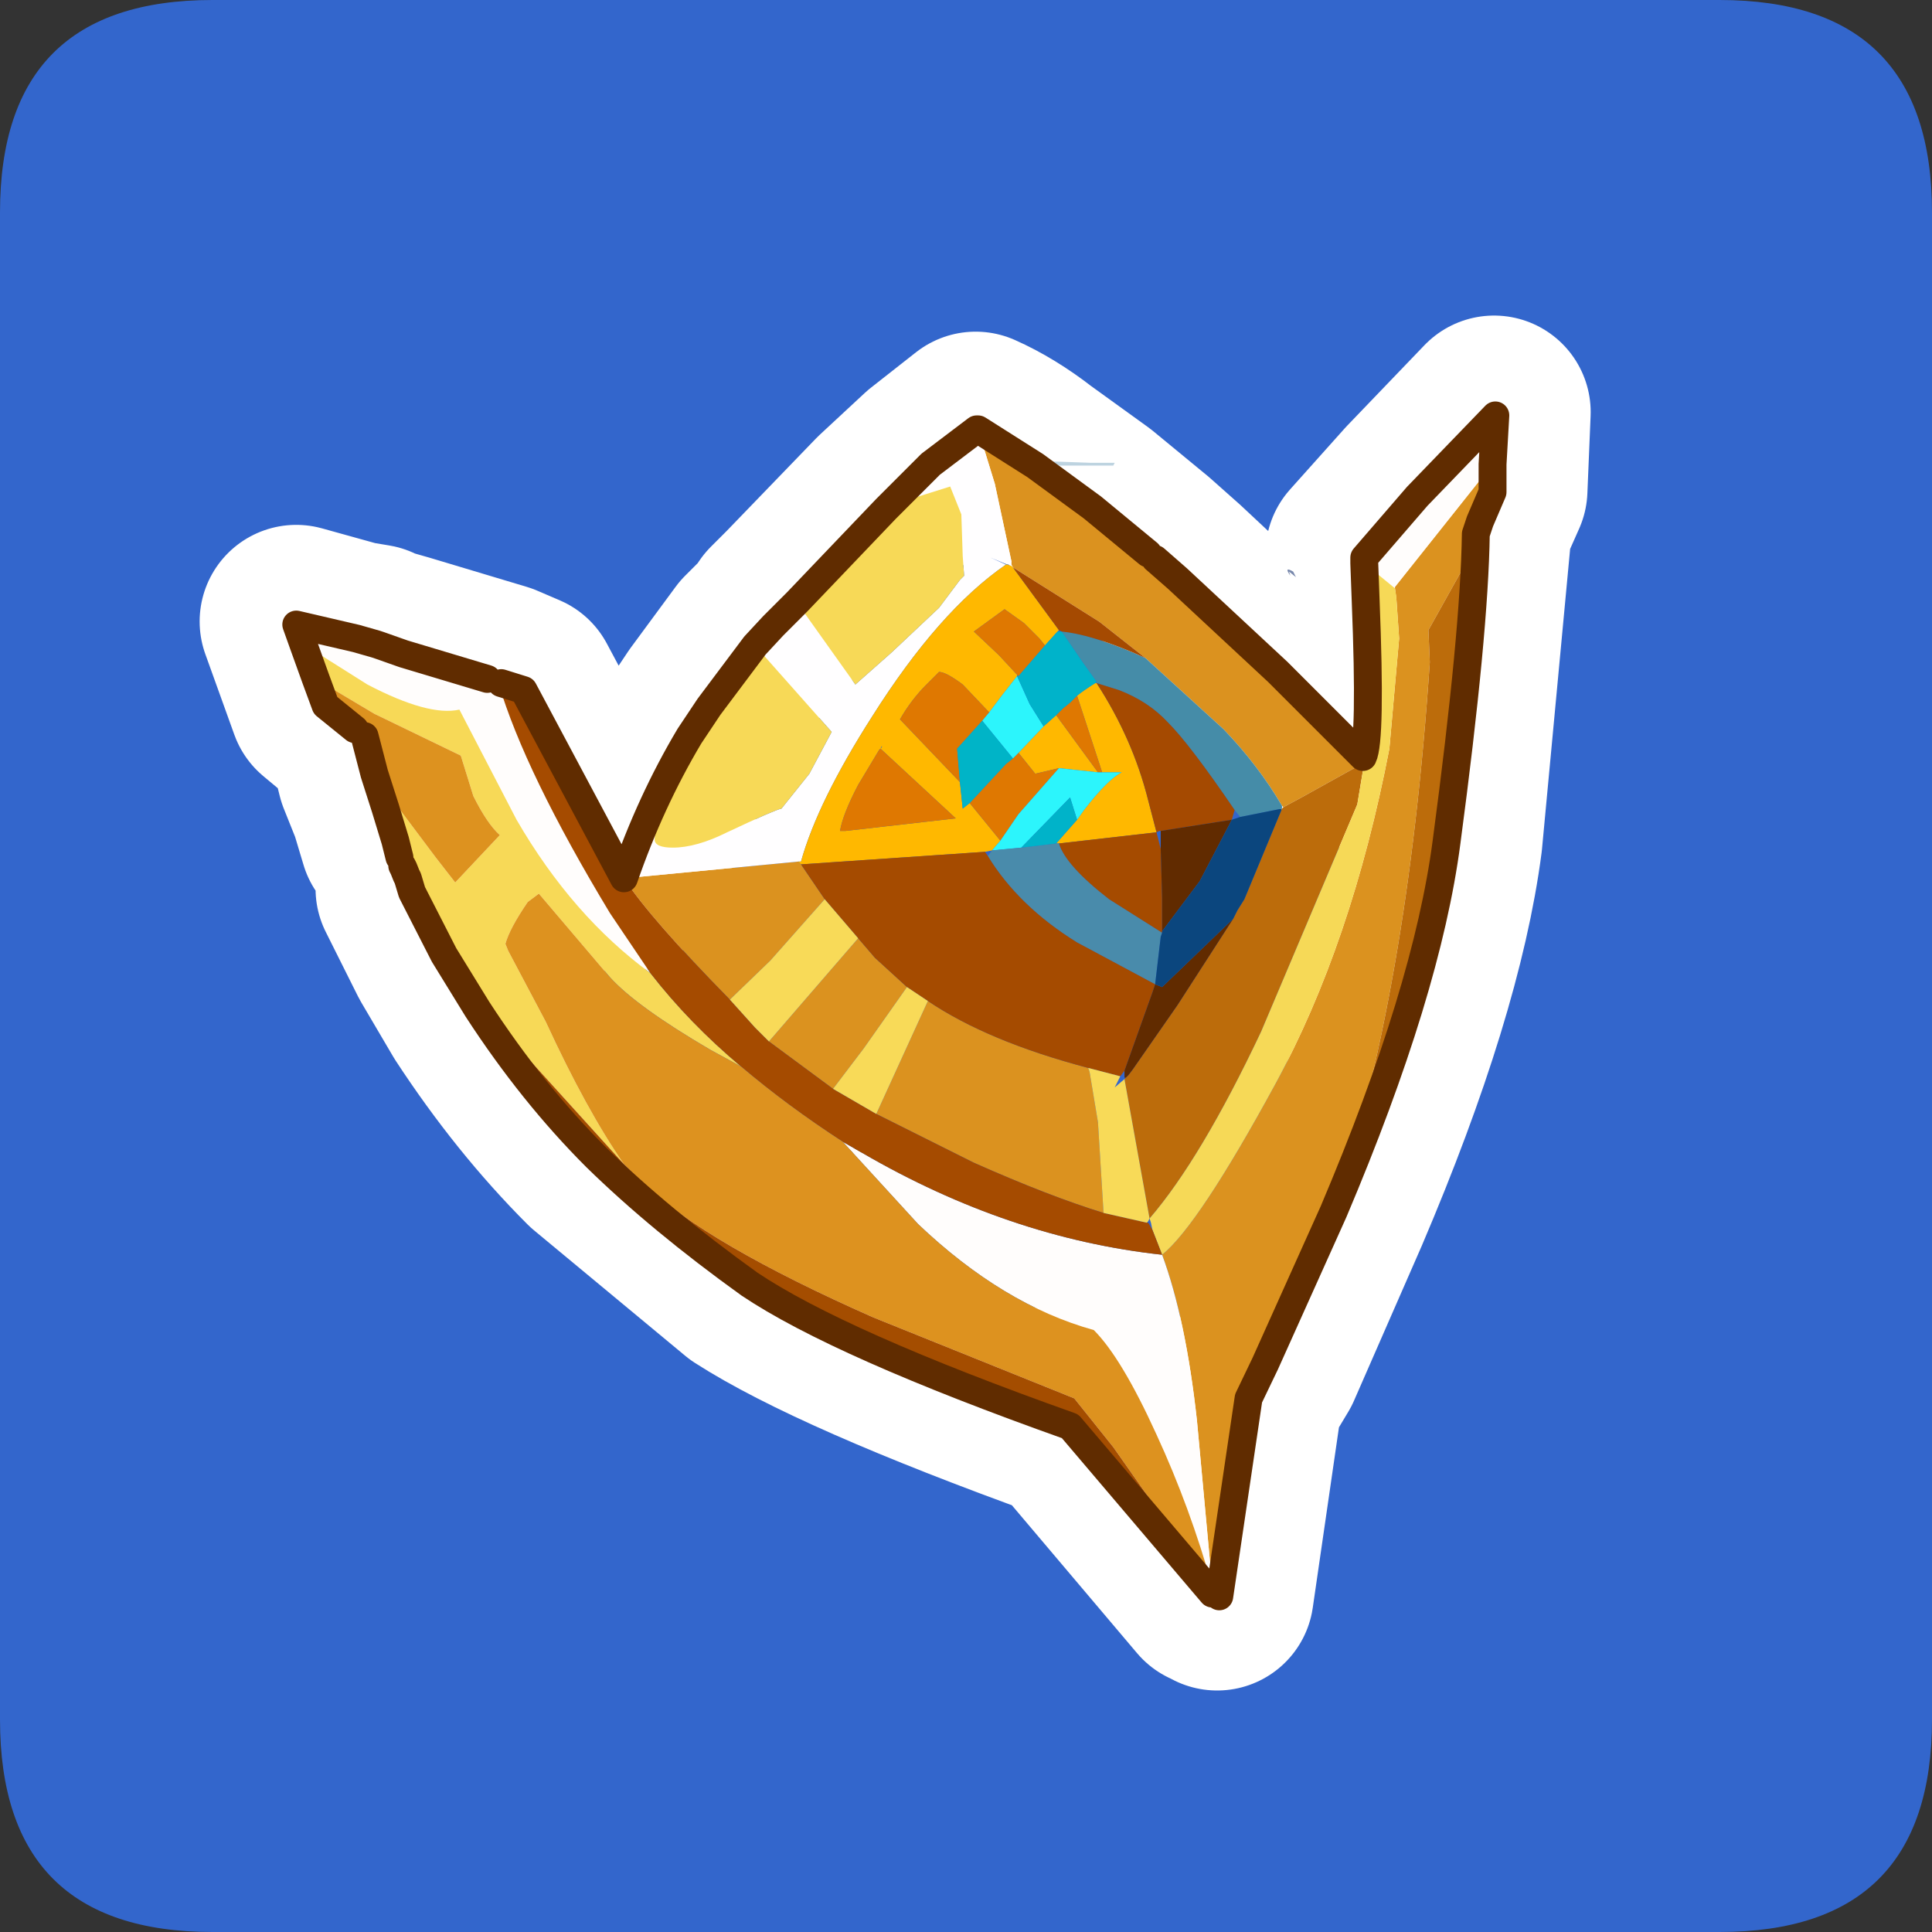 <?xml version="1.0" encoding="UTF-8" standalone="no"?>
<svg xmlns:ffdec="https://www.free-decompiler.com/flash" xmlns:xlink="http://www.w3.org/1999/xlink" ffdec:objectType="frame" height="30.0px" width="30.0px" xmlns="http://www.w3.org/2000/svg">
  <rect width="100%" height="100%" fill="#333333" stroke="none"/>
  <g transform="matrix(1.0, 0.0, 0.0, 1.0, 0.0, 0.0)">
    <use ffdec:characterId="1" height="30.0" transform="matrix(1.0, 0.0, 0.0, 1.0, 0.0, 0.0)" width="30.0" xlink:href="#shape0"/>
    <use ffdec:characterId="5" height="30.0" transform="matrix(1.0, 0.0, 0.0, 1.0, 0.0, 0.0)" width="30.0" xlink:href="#sprite0"/>
  </g>
  <defs>
    <g id="shape0" transform="matrix(1.0, 0.0, 0.0, 1.0, 0.0, 0.0)">
      <path d="M0.0 0.0 L30.0 0.0 30.0 30.0 0.0 30.0 0.0 0.0" fill="#33cc66" fill-opacity="0.0" fill-rule="evenodd" stroke="none"/>
    </g>
    <g id="sprite0" transform="matrix(1.0, 0.0, 0.0, 1.0, 0.0, 0.1)">
      <use ffdec:characterId="2" height="30.0" transform="matrix(1.0, 0.0, 0.0, 1.0, 0.0, -0.1)" width="30.0" xlink:href="#shape1"/>
      <use ffdec:characterId="4" height="43.35" transform="matrix(0.433, 0.0, 0.0, 0.433, 4.384, 6.134)" width="44.0" xlink:href="#sprite1"/>
    </g>
    <g id="shape1" transform="matrix(1.0, 0.0, 0.0, 1.0, 0.0, 0.1)">
      <path d="M3.3 -0.1 L26.7 -0.1 Q30.0 -0.1 30.0 3.2 L30.0 26.6 Q30.0 29.9 26.7 29.9 L3.3 29.9 Q0.0 29.9 0.0 26.6 L0.0 3.2 Q0.0 -0.1 3.3 -0.1 M18.65 16.65 L18.75 16.65 18.75 16.6 18.7 16.55 18.65 16.65 M18.3 17.0 L18.3 17.05 18.45 16.8 18.55 16.65 18.35 16.85 18.3 17.0 M13.4 17.8 L13.35 17.7 13.3 17.7 13.25 17.75 13.1 17.8 13.4 17.8" fill="#3366cc" fill-rule="evenodd" stroke="none"/>
      <path d="M6.15 12.9 L6.0 12.4 5.8 11.9 5.65 11.3 5.05 10.8 4.6 9.55 5.5 9.8 5.8 9.85 5.9 9.9 6.25 10.0 7.75 10.45 8.1 10.6 9.65 13.5 10.7 11.3 11.0 10.85 11.7 9.9 12.0 9.6 12.1 9.45 12.35 9.2 13.75 7.75 14.45 7.1 15.15 6.55 Q15.6 6.75 16.05 7.1 L16.95 7.75 17.8 8.45 18.25 8.85 19.8 10.3 21.15 11.6 21.2 9.2 21.15 8.6 21.15 8.5 22.0 7.55 23.2 6.3 23.15 7.5 22.95 7.95 22.9 8.15 22.45 12.95 Q22.15 15.25 20.7 18.65 L19.65 21.05 19.35 21.55 18.9 24.65 18.8 24.55 18.8 24.6 16.6 22.0 Q13.0 20.7 11.6 19.8 L9.25 17.85 Q8.25 16.85 7.4 15.55 L6.9 14.7 6.4 13.7" fill="none" stroke="#ffffff" stroke-linecap="round" stroke-linejoin="round" stroke-width="3.0"/>
    </g>
    <g id="sprite1" transform="matrix(1.0, 0.0, 0.0, 1.0, 0.5, 0.5)">
      <use ffdec:characterId="3" height="43.35" transform="matrix(1.0, 0.0, 0.0, 1.0, -0.5, -0.5)" width="44.0" xlink:href="#shape2"/>
    </g>
    <g id="shape2" transform="matrix(1.0, 0.0, 0.0, 1.0, 0.5, 0.5)">
      <path d="M37.2 28.55 L34.75 34.0 34.15 35.25 33.1 42.35 32.9 42.1 32.85 42.0 32.3 36.05 Q31.9 32.4 31.05 30.1 32.35 29.05 35.1 24.0 37.85 18.95 39.2 11.95 L39.55 8.0 39.45 6.55 39.4 6.2 39.4 6.15 42.9 1.75 42.9 2.75 42.45 3.8 42.3 4.25 41.8 5.55 40.6 7.7 40.65 8.85 Q39.85 20.75 37.2 28.55 M24.45 0.5 L26.5 1.8 28.55 3.3 30.55 4.95 30.35 5.15 30.8 5.15 31.6 5.85 35.2 9.2 38.25 12.25 38.3 12.45 36.05 13.7 35.4 14.05 35.35 14.0 Q34.5 12.55 33.25 11.25 L30.45 8.7 28.8 7.4 25.7 5.45 25.65 5.35 25.65 5.25 25.05 2.45 24.45 0.5 M18.0 16.0 L18.1 16.1 18.95 17.35 17.0 19.55 15.55 20.95 Q12.7 18.05 11.75 16.6 L18.0 16.0 M20.15 18.75 L20.75 19.45 21.9 20.5 20.35 22.7 19.25 24.15 16.95 22.45 20.15 18.75 M22.65 21.0 Q24.8 22.45 28.4 23.4 L28.45 23.55 28.75 25.35 28.95 28.6 Q27.0 28.0 24.3 26.8 L20.8 25.05 22.65 21.0" fill="#db921f" fill-rule="evenodd" stroke="none"/>
      <path d="M42.3 4.25 Q42.25 7.8 41.25 15.3 40.55 20.65 37.2 28.55 39.85 20.75 40.65 8.85 L40.6 7.7 41.8 5.55 42.3 4.25 M35.4 14.05 L36.05 13.7 38.3 12.45 38.05 13.95 34.6 22.1 Q32.45 26.65 30.6 28.8 L29.7 23.8 29.75 23.75 29.85 23.65 30.0 23.45 31.6 21.15 33.6 18.05 33.75 17.75 34.0 17.35 35.35 14.1 35.4 14.05" fill="#bc6c0b" fill-rule="evenodd" stroke="none"/>
      <path d="M0.25 8.2 L0.0 7.5 2.15 8.0 2.85 8.2 3.0 8.25 3.85 8.55 6.85 9.45 7.25 9.6 Q8.2 12.8 11.25 17.85 L12.7 20.0 Q9.9 17.95 7.9 14.5 L5.85 10.55 Q4.75 10.8 2.55 9.65 L0.25 8.2 M38.3 5.3 L38.3 5.1 40.2 2.9 43.0 0.0 42.9 1.75 39.4 6.15 39.4 6.2 38.3 5.3 M31.05 30.1 Q31.9 32.4 32.3 36.05 L32.85 42.0 Q32.05 39.15 30.85 36.55 29.6 33.8 28.6 32.8 25.35 31.9 22.3 29.0 L19.6 26.05 20.3 26.45 Q25.55 29.5 31.05 30.1" fill="#fffdfc" fill-rule="evenodd" stroke="none"/>
      <path d="M35.6 5.6 L35.65 5.75 Q35.4 5.4 35.75 5.6 L35.85 5.8 35.6 5.6" fill="#7888ac" fill-rule="evenodd" stroke="none"/>
      <path d="M30.45 8.7 L33.25 11.25 Q34.5 12.55 35.35 14.0 L35.35 14.1 33.85 14.4 33.65 14.15 Q32.05 11.8 31.25 11.0 30.55 10.25 29.5 9.85 L28.7 9.6 28.7 9.55 28.2 8.85 27.45 7.75 Q28.45 7.85 30.0 8.5 L30.45 8.7" fill="#458ca8" fill-rule="evenodd" stroke="none"/>
      <path d="M38.25 12.25 Q38.55 11.65 38.35 6.65 L38.3 5.3 39.4 6.2 39.45 6.5 39.45 6.55 39.55 8.0 39.2 11.95 Q37.85 18.95 35.1 24.0 32.35 29.05 31.05 30.1 L30.7 29.2 30.65 28.95 30.6 28.8 Q32.45 26.65 34.6 22.1 L38.05 13.95 38.3 12.45 38.25 12.25" fill="#f6d957" fill-rule="evenodd" stroke="none"/>
      <path d="M29.35 1.7 L29.3 1.8 27.0 1.8 27.1 1.65 28.5 1.7 29.35 1.7" fill="#bdd3e0" fill-rule="evenodd" stroke="none"/>
      <path d="M11.75 16.6 Q12.7 13.85 14.1 11.5 L13.4 13.3 Q12.85 14.8 12.85 15.2 12.85 15.5 13.5 15.5 14.35 15.5 15.45 14.95 17.15 14.15 17.4 14.1 L18.4 12.85 19.2 11.35 16.45 8.25 17.1 7.55 17.4 7.25 17.95 6.7 20.05 9.65 21.35 8.5 23.05 6.9 23.8 5.9 23.95 5.75 23.9 5.05 23.85 3.55 23.45 2.55 21.7 3.1 21.15 3.35 22.75 1.75 24.4 0.5 24.45 0.5 25.05 2.45 25.65 5.25 25.55 5.25 25.5 5.35 24.9 5.1 25.45 5.35 Q23.05 7.0 20.65 10.8 18.7 13.85 18.1 16.0 L18.0 16.0 11.75 16.6" fill="#fffeff" fill-rule="evenodd" stroke="none"/>
      <path d="M25.5 5.35 L25.65 5.4 25.7 5.45 27.35 7.7 27.3 7.75 26.85 8.25 26.65 8.0 26.1 7.45 25.4 6.95 24.3 7.75 25.2 8.6 25.85 9.3 25.85 9.35 25.3 10.05 24.85 10.65 23.9 9.65 Q23.3 9.2 23.05 9.2 L22.6 9.65 Q22.05 10.2 21.65 10.9 L23.8 13.15 23.9 14.1 24.15 13.9 25.25 15.25 24.95 15.6 24.7 15.65 18.1 16.1 18.0 16.0 18.1 16.0 Q18.7 13.85 20.65 10.8 23.05 7.0 25.45 5.35 L25.5 5.35 M20.95 11.95 L20.9 12.0 20.15 13.25 Q19.6 14.3 19.5 14.9 L19.7 14.9 23.65 14.45 20.95 11.95 21.0 11.9 21.0 11.85 20.95 11.95 M28.0 10.05 Q28.25 9.85 28.65 9.6 L28.7 9.6 Q30.0 11.6 30.55 13.8 L30.85 14.95 27.35 15.35 27.25 15.35 28.0 14.5 28.25 14.15 Q29.1 13.05 29.6 12.8 L28.9 12.8 28.0 10.05 M26.8 11.15 L27.25 10.75 28.75 12.8 27.35 12.65 26.5 12.85 25.9 12.1 26.8 11.15" fill="#ffb800" fill-rule="evenodd" stroke="none"/>
      <path d="M5.3 19.35 L4.15 17.1 4.0 16.6 3.95 16.5 3.85 16.25 3.8 16.15 3.8 16.1 3.7 15.9 3.7 15.85 3.6 15.45 3.55 15.25 3.2 14.1 2.8 12.85 3.8 14.25 5.0 15.85 5.7 16.75 7.3 15.05 Q6.85 14.65 6.35 13.65 L5.9 12.2 2.8 10.7 0.7 9.45 0.25 8.2 2.55 9.65 Q4.75 10.8 5.85 10.55 L7.9 14.5 Q9.9 17.95 12.7 20.0 14.1 21.8 15.95 23.35 L14.85 22.75 Q12.2 21.2 11.25 20.15 L8.7 17.15 8.3 17.45 Q7.65 18.4 7.5 18.95 L7.6 19.2 8.95 21.75 Q10.4 24.9 11.75 26.85 L7.4 22.05 5.3 19.35 M14.1 11.5 L14.8 10.45 16.45 8.25 19.2 11.35 18.4 12.85 17.4 14.1 Q17.15 14.15 15.45 14.95 14.35 15.5 13.5 15.5 12.85 15.5 12.85 15.2 12.85 14.8 13.4 13.3 L14.1 11.5 M17.95 6.7 L21.15 3.35 21.7 3.1 23.45 2.55 23.85 3.55 23.9 5.05 23.95 5.75 23.8 5.9 23.05 6.9 21.35 8.5 20.05 9.65 17.95 6.7" fill="#f7d957" fill-rule="evenodd" stroke="none"/>
      <path d="M25.25 15.25 L24.15 13.9 25.45 12.5 25.7 12.3 25.9 12.1 26.5 12.85 27.35 12.65 25.9 14.3 25.25 15.25 M23.8 13.15 L21.65 10.9 Q22.05 10.2 22.6 9.65 L23.05 9.2 Q23.3 9.2 23.9 9.65 L24.85 10.65 24.6 10.95 23.7 11.95 23.8 13.15 M25.85 9.3 L25.2 8.6 24.3 7.75 25.4 6.95 26.1 7.45 26.65 8.0 26.85 8.25 25.9 9.35 25.85 9.3 M20.95 11.95 L23.65 14.45 19.7 14.9 19.5 14.9 Q19.6 14.3 20.15 13.25 L20.9 12.0 20.95 11.95 M27.25 10.75 L27.5 10.5 27.75 10.3 28.0 10.05 28.9 12.8 28.75 12.8 27.25 10.75" fill="#df7801" fill-rule="evenodd" stroke="none"/>
      <path d="M24.95 15.6 L25.25 15.25 25.9 14.3 27.35 12.65 28.75 12.8 28.9 12.8 29.6 12.8 Q29.1 13.05 28.25 14.15 L28.0 14.5 27.75 13.7 26.0 15.5 24.95 15.6 M24.85 10.65 L25.3 10.05 25.85 9.35 26.3 10.35 26.8 11.15 25.9 12.1 25.7 12.3 24.6 10.95 24.85 10.65" fill="#2cf5fc" fill-rule="evenodd" stroke="none"/>
      <path d="M24.15 13.9 L23.9 14.1 23.8 13.15 23.7 11.95 24.6 10.95 25.7 12.3 25.45 12.5 24.15 13.9" fill="#00b4c7" fill-rule="evenodd" stroke="none"/>
      <path d="M27.45 7.75 L28.2 8.85 28.7 9.55 28.65 9.6 Q28.25 9.85 28.0 10.05 L27.75 10.3 27.5 10.5 27.25 10.75 26.8 11.15 26.3 10.35 25.85 9.35 25.9 9.35 26.85 8.25 27.3 7.75 27.45 7.75" fill="#00b3ca" fill-rule="evenodd" stroke="none"/>
      <path d="M30.45 8.7 L30.0 8.5 Q28.45 7.85 27.45 7.75 L27.35 7.7 25.7 5.45 28.8 7.4 30.45 8.7 M28.7 9.6 L29.5 9.85 Q30.55 10.25 31.25 11.0 32.05 11.8 33.65 14.15 L33.55 14.5 31.0 14.9 30.95 14.9 30.85 14.95 30.55 13.8 Q30.0 11.6 28.7 9.6" fill="#a54a01" fill-rule="evenodd" stroke="none"/>
      <path d="M27.25 15.35 L27.35 15.35 Q27.6 16.15 29.15 17.35 L31.05 18.55 31.0 18.7 30.8 20.4 28.0 18.9 Q25.9 17.6 24.8 15.8 L24.95 15.6 26.0 15.5 27.25 15.35" fill="#498bab" fill-rule="evenodd" stroke="none"/>
      <path d="M7.25 9.6 L7.35 9.6 8.15 9.85 11.75 16.6 Q12.7 18.05 15.55 20.95 L16.45 21.95 16.95 22.45 19.25 24.15 20.8 25.05 24.3 26.8 Q27.0 28.0 28.95 28.6 L30.5 28.95 30.55 28.95 30.7 29.2 31.05 30.1 Q25.55 29.5 20.3 26.45 L19.6 26.05 Q17.6 24.75 15.95 23.35 14.1 21.8 12.7 20.0 L11.25 17.85 Q8.2 12.8 7.25 9.6 M18.1 16.1 L24.7 15.65 24.8 15.8 Q25.9 17.6 28.0 18.9 L30.8 20.4 30.7 20.7 29.7 23.5 29.55 23.7 28.4 23.4 Q24.8 22.45 22.65 21.0 L21.9 20.5 20.75 19.45 20.15 18.75 18.95 17.35 18.1 16.1 M31.05 18.55 L29.15 17.35 Q27.6 16.15 27.35 15.35 L30.85 14.95 31.0 15.55 31.05 17.3 31.05 18.5 31.05 18.55" fill="#a54b00" fill-rule="evenodd" stroke="none"/>
      <path d="M27.25 15.35 L26.0 15.5 27.75 13.7 28.0 14.5 27.25 15.35" fill="#00b3c9" fill-rule="evenodd" stroke="none"/>
      <path d="M21.9 20.5 L22.65 21.0 20.8 25.05 19.25 24.15 20.35 22.7 21.9 20.5 M28.4 23.4 L29.55 23.7 29.4 24.0 29.35 24.1 29.7 23.8 30.6 28.8 30.55 28.9 30.5 28.95 28.95 28.6 28.75 25.35 28.45 23.55 28.4 23.4 M18.95 17.35 L20.15 18.75 16.95 22.45 16.45 21.95 15.55 20.95 17.0 19.55 18.95 17.35" fill="#f8da58" fill-rule="evenodd" stroke="none"/>
      <path d="M31.0 14.9 L33.55 14.5 32.4 16.7 31.05 18.5 31.05 17.3 31.0 15.55 31.0 14.9 M29.7 23.5 L30.7 20.7 30.8 20.4 31.05 20.5 33.6 18.05 31.6 21.15 30.0 23.45 29.85 23.65 29.75 23.75 29.7 23.75 29.7 23.5" fill="#612b00" fill-rule="evenodd" stroke="none"/>
      <path d="M33.85 14.4 L35.35 14.1 34.0 17.35 33.75 17.75 33.6 18.05 31.05 20.5 30.8 20.4 31.0 18.7 31.05 18.55 31.05 18.5 32.4 16.7 33.55 14.5 33.85 14.4" fill="#0b467e" fill-rule="evenodd" stroke="none"/>
      <path d="M32.85 42.0 L32.85 42.05 29.3 37.0 27.9 35.25 20.7 32.35 Q14.7 29.7 12.45 27.55 L12.2 27.3 11.75 26.85 Q10.4 24.9 8.95 21.75 L7.6 19.2 7.5 18.95 Q7.65 18.4 8.3 17.45 L8.7 17.15 11.25 20.15 Q12.2 21.2 14.85 22.75 L15.95 23.35 Q17.6 24.75 19.6 26.05 L22.3 29.0 Q25.35 31.9 28.6 32.8 29.6 33.8 30.85 36.55 32.05 39.15 32.85 42.0 M2.8 12.85 L2.45 11.5 2.35 11.2 2.1 11.25 1.05 10.4 0.7 9.45 2.8 10.7 5.9 12.2 6.35 13.65 Q6.85 14.65 7.3 15.05 L5.7 16.75 5.0 15.85 3.8 14.25 2.8 12.85" fill="#dd921f" fill-rule="evenodd" stroke="none"/>
      <path d="M32.85 42.05 L32.85 42.25 27.75 36.25 Q19.45 33.3 16.25 31.15 13.05 28.85 10.75 26.6 8.45 24.3 6.5 21.3 L5.3 19.35 7.4 22.05 11.75 26.85 12.45 27.55 Q14.7 29.7 20.7 32.35 L27.9 35.25 29.3 37.0 32.85 42.05" fill="#a44d00" fill-rule="evenodd" stroke="none"/>
      <path d="M42.3 4.25 Q42.25 7.8 41.25 15.3 40.55 20.65 37.2 28.55 L34.75 34.0 34.15 35.25 33.1 42.35 32.9 42.1 32.85 42.0 M32.85 42.05 L32.85 42.25 27.75 36.25 Q19.45 33.3 16.25 31.15 13.05 28.85 10.75 26.6 8.45 24.3 6.5 21.3 L5.3 19.35 4.15 17.1 4.0 16.6 3.95 16.5 3.85 16.25 3.8 16.15 M3.7 15.85 L3.6 15.45 3.55 15.25 3.2 14.1 2.8 12.85 2.45 11.5 M2.1 11.25 L1.05 10.4 0.7 9.45 0.25 8.2 0.0 7.5 2.15 8.0 2.85 8.2 3.0 8.25 3.85 8.55 6.85 9.45 M7.35 9.6 L8.15 9.85 11.75 16.6 Q12.7 13.85 14.1 11.5 L14.8 10.45 16.45 8.25 17.1 7.55 17.4 7.25 17.95 6.7 21.15 3.35 22.75 1.75 24.4 0.5 24.45 0.5 26.5 1.8 28.55 3.3 30.55 4.95 M30.8 5.15 L31.6 5.85 35.2 9.2 38.25 12.25 Q38.55 11.65 38.35 6.65 L38.3 5.3 38.3 5.1 40.2 2.9 43.0 0.0 42.9 1.75 42.9 2.75 42.45 3.8 42.3 4.25" fill="none" stroke="#602c00" stroke-linecap="round" stroke-linejoin="round" stroke-width="1.0"/>
    </g>
  </defs>
</svg>
